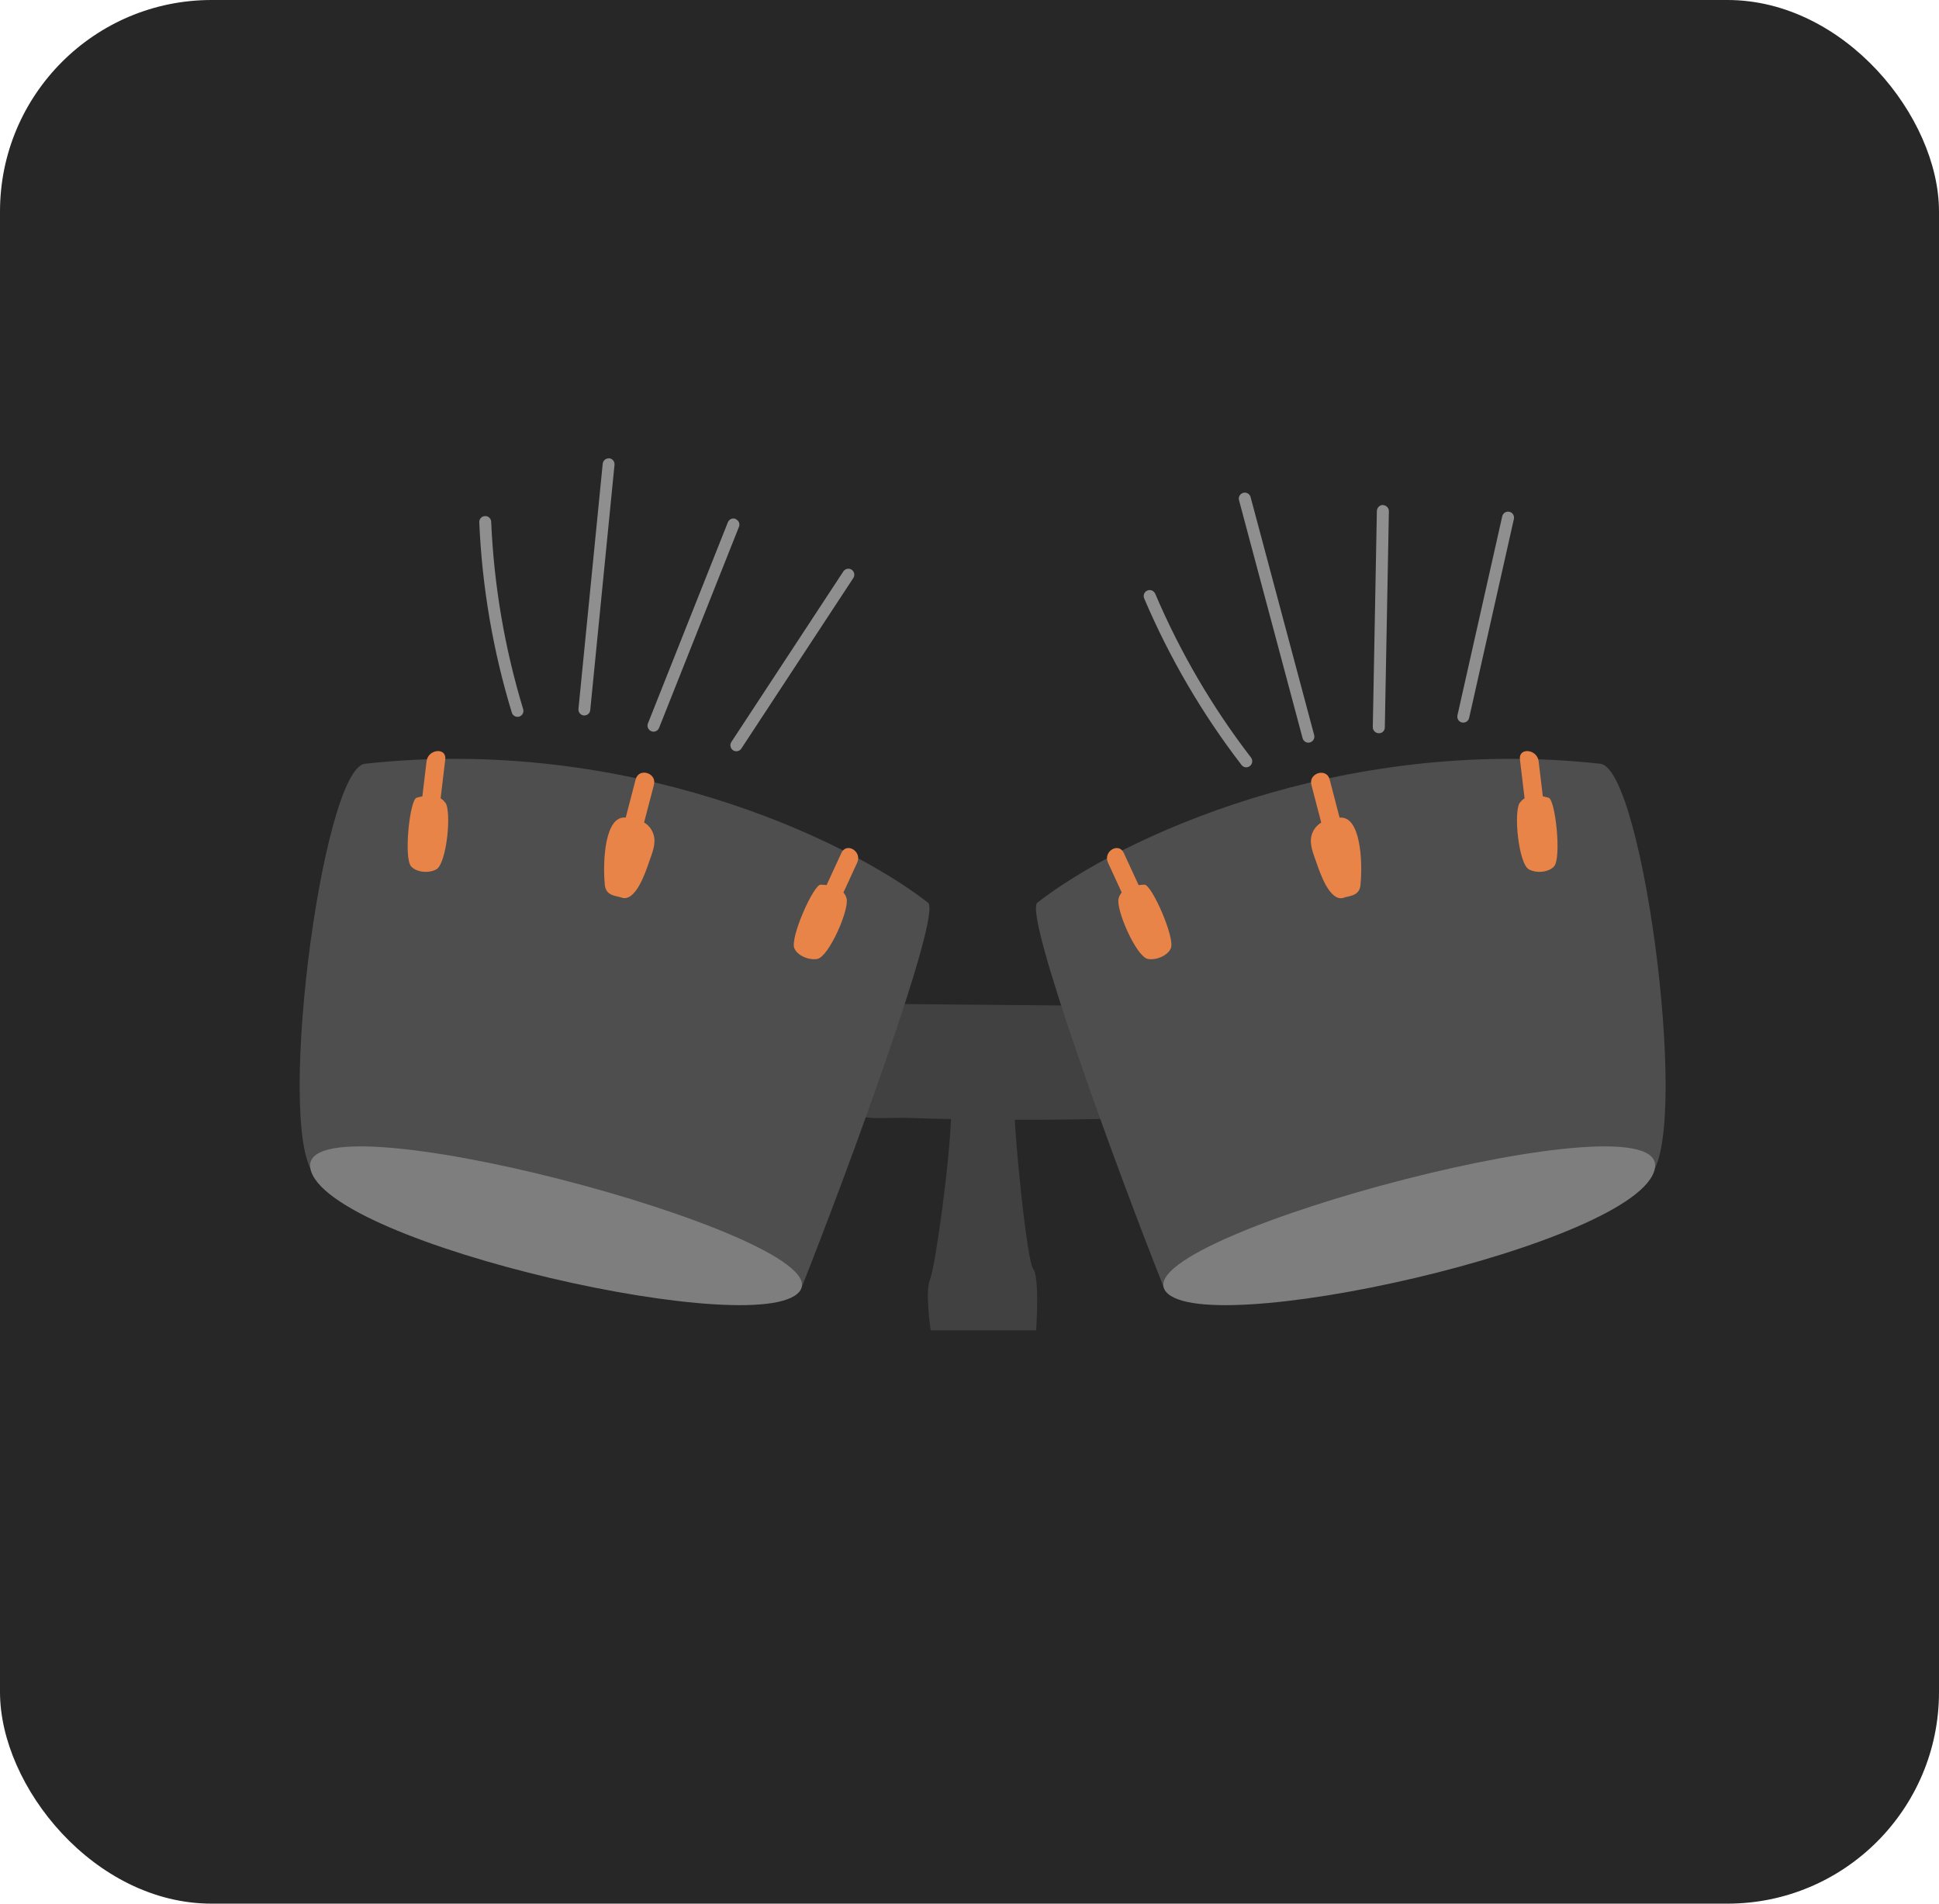 <svg width="110" height="108" viewBox="0 0 110 108" fill="none" xmlns="http://www.w3.org/2000/svg">
<rect width="110" height="108" rx="12" fill="#272727"/>
<path d="M58.599 71.957C58.297 71.616 57.551 64.954 57.487 61.746C57.461 60.556 57.487 58.646 57.217 58.241C56.953 57.836 54.484 57.836 54.201 58.216C53.918 58.595 53.989 62.286 53.963 63.148C53.893 65.919 53.05 71.906 52.761 72.581C52.465 73.269 52.799 75.475 52.799 75.475H58.78C58.78 75.475 58.998 72.42 58.599 71.963V71.957Z" fill="#414141"/>
<path d="M64.168 57.444C64.168 57.251 64.014 57.078 63.815 57.078L47.694 56.93C47.43 56.93 47.314 57.161 47.347 57.36C47.327 57.405 47.315 57.457 47.315 57.515C47.34 58.492 47.359 59.463 47.385 60.441C47.398 61.071 47.282 61.913 47.552 62.505C48.112 63.726 50.285 63.379 51.34 63.418C55.372 63.553 59.403 63.566 63.435 63.456C63.647 63.456 63.776 63.308 63.802 63.103C64.065 61.225 64.188 59.334 64.168 57.438V57.444Z" fill="#414141"/>
<path d="M52.64 51.207C47.99 47.586 35.516 41.703 20.707 43.33C18.218 43.606 15.466 65.205 18.019 66.8C18.913 67.359 19.922 67.687 20.913 68.041C22.424 68.575 23.941 69.076 25.472 69.546C31.709 71.462 38.049 72.806 44.428 73.655C44.827 73.706 45.316 73.436 45.438 73.134C48.087 66.478 53.456 51.843 52.646 51.207H52.64Z" fill="#4E4E4E"/>
<path d="M45.438 73.134C46.994 69.983 16.81 61.971 17.607 66.286C18.398 70.6 43.882 76.285 45.438 73.134Z" fill="#7E7E7E"/>
<path d="M66.054 73.134C66.176 73.436 66.665 73.706 67.063 73.655C73.436 72.806 79.782 71.462 86.02 69.546C87.55 69.076 89.068 68.575 90.579 68.041C91.569 67.694 92.579 67.359 93.472 66.8C96.025 65.205 93.273 43.6 90.785 43.33C75.976 41.703 63.501 47.586 58.852 51.207C58.042 51.837 63.411 66.478 66.06 73.134H66.054Z" fill="#4E4E4E"/>
<path d="M66.052 73.134C64.496 69.983 94.68 61.971 93.882 66.286C93.092 70.6 67.608 76.285 66.052 73.134Z" fill="#7E7E7E"/>
<path d="M37.092 47.406C37.002 47.059 36.803 46.821 36.539 46.66C36.726 45.947 36.912 45.233 37.099 44.519C37.272 43.85 36.244 43.535 36.063 44.211C35.877 44.937 35.684 45.657 35.498 46.384C34.308 46.255 34.179 48.879 34.315 50.223C34.379 50.84 34.983 50.821 35.24 50.917C36.044 51.226 36.617 49.496 36.816 48.917C36.977 48.448 37.221 47.914 37.092 47.406V47.406Z" fill="#E98449"/>
<path d="M25.26 45.542C25.183 45.432 25.093 45.349 24.996 45.291C25.086 44.558 25.17 43.825 25.26 43.085C25.343 42.384 24.282 42.494 24.199 43.188C24.122 43.85 24.038 44.519 23.961 45.181C23.852 45.201 23.742 45.227 23.633 45.259C23.247 45.361 22.893 48.679 23.324 49.155C23.627 49.49 24.321 49.56 24.752 49.322C25.337 49.001 25.633 46.062 25.266 45.535L25.26 45.542Z" fill="#E98449"/>
<path d="M48.023 50.956C47.984 50.827 47.926 50.724 47.849 50.634C48.158 49.966 48.319 49.612 48.627 48.943C48.923 48.307 48.023 47.76 47.733 48.39C47.451 49.001 47.174 49.605 46.891 50.216C46.782 50.203 46.666 50.191 46.557 50.191C46.158 50.171 44.801 53.219 45.065 53.804C45.245 54.216 45.888 54.492 46.37 54.403C47.026 54.274 48.209 51.567 48.023 50.962V50.956Z" fill="#E98449"/>
<path d="M74.678 48.924C74.877 49.503 75.449 51.226 76.253 50.924C76.504 50.827 77.115 50.846 77.179 50.229C77.314 48.885 77.192 46.262 75.996 46.39C75.809 45.664 75.617 44.944 75.43 44.217C75.257 43.542 74.221 43.857 74.395 44.526C74.581 45.239 74.768 45.953 74.954 46.667C74.697 46.828 74.491 47.066 74.401 47.413C74.273 47.921 74.517 48.455 74.678 48.924V48.924Z" fill="#E98449"/>
<path d="M86.226 45.542C86.303 45.432 86.393 45.349 86.49 45.291C86.4 44.558 86.316 43.825 86.226 43.085C86.143 42.384 87.204 42.494 87.287 43.188C87.364 43.85 87.448 44.519 87.525 45.181C87.634 45.201 87.744 45.227 87.853 45.259C88.239 45.361 88.593 48.679 88.162 49.155C87.859 49.49 87.165 49.56 86.734 49.322C86.149 49.001 85.853 46.062 86.22 45.535L86.226 45.542Z" fill="#E98449"/>
<path d="M63.462 50.956C63.501 50.827 63.559 50.724 63.636 50.634C63.327 49.966 63.166 49.612 62.858 48.943C62.562 48.307 63.462 47.76 63.752 48.39C64.034 49.001 64.311 49.605 64.594 50.216C64.703 50.203 64.819 50.191 64.928 50.191C65.327 50.171 66.684 53.219 66.42 53.804C66.24 54.216 65.597 54.492 65.115 54.403C64.459 54.274 63.276 51.567 63.462 50.962V50.956Z" fill="#E98449"/>
<path d="M27.865 29.601C27.859 29.415 27.698 29.267 27.512 29.279C27.325 29.286 27.177 29.447 27.19 29.633C27.345 33.292 27.968 36.925 29.036 40.43C29.081 40.578 29.216 40.667 29.357 40.667C29.389 40.667 29.422 40.667 29.454 40.655C29.634 40.603 29.737 40.41 29.679 40.23C28.631 36.784 28.02 33.208 27.865 29.607V29.601Z" fill="#8F8F8F"/>
<path d="M34.565 26.006C34.379 25.987 34.212 26.122 34.192 26.309L32.816 40.217C32.797 40.404 32.932 40.571 33.118 40.59C33.131 40.59 33.144 40.59 33.151 40.59C33.324 40.59 33.472 40.462 33.485 40.282L34.861 26.373C34.88 26.186 34.745 26.019 34.559 26L34.565 26.006Z" fill="#8F8F8F"/>
<path d="M41.734 29.44C41.561 29.369 41.362 29.453 41.291 29.633L36.758 41.04C36.687 41.214 36.77 41.413 36.95 41.484C36.989 41.503 37.034 41.51 37.073 41.51C37.208 41.51 37.336 41.426 37.388 41.298L41.921 29.89C41.992 29.717 41.908 29.517 41.728 29.447L41.734 29.44Z" fill="#8F8F8F"/>
<path d="M48.313 32.321C48.159 32.218 47.947 32.263 47.844 32.417L41.491 42.095C41.388 42.249 41.433 42.462 41.587 42.565C41.645 42.603 41.71 42.622 41.774 42.622C41.883 42.622 41.992 42.571 42.057 42.468L48.41 32.791C48.513 32.636 48.468 32.424 48.313 32.321Z" fill="#8F8F8F"/>
<path d="M65.533 33.684C65.462 33.511 65.256 33.427 65.089 33.504C64.915 33.575 64.838 33.774 64.909 33.948C66.343 37.317 68.201 40.5 70.433 43.4C70.529 43.523 70.683 43.561 70.818 43.51C70.85 43.497 70.876 43.484 70.908 43.458C71.056 43.343 71.082 43.13 70.973 42.982C68.773 40.127 66.947 36.996 65.533 33.678V33.684Z" fill="#8F8F8F"/>
<path d="M70.528 27.961C70.348 28.013 70.239 28.193 70.29 28.379L73.897 41.883C73.949 42.063 74.129 42.172 74.315 42.121C74.328 42.121 74.335 42.114 74.348 42.108C74.508 42.05 74.598 41.87 74.553 41.703L70.946 28.199C70.894 28.019 70.715 27.91 70.528 27.961Z" fill="#8F8F8F"/>
<path d="M78.458 28.649C78.271 28.649 78.117 28.797 78.11 28.984L77.879 41.253C77.879 41.439 78.027 41.593 78.213 41.6C78.258 41.6 78.297 41.593 78.342 41.581C78.471 41.536 78.561 41.413 78.561 41.272L78.792 29.003C78.792 28.817 78.644 28.662 78.458 28.656V28.649Z" fill="#8F8F8F"/>
<path d="M85.627 29.035C85.447 28.997 85.26 29.106 85.222 29.292L82.681 40.584C82.643 40.764 82.752 40.95 82.939 40.989C83.003 41.002 83.074 40.995 83.132 40.976C83.235 40.938 83.318 40.847 83.344 40.732L85.884 29.44C85.922 29.26 85.813 29.074 85.627 29.035Z" fill="#8F8F8F"/>
</svg>

